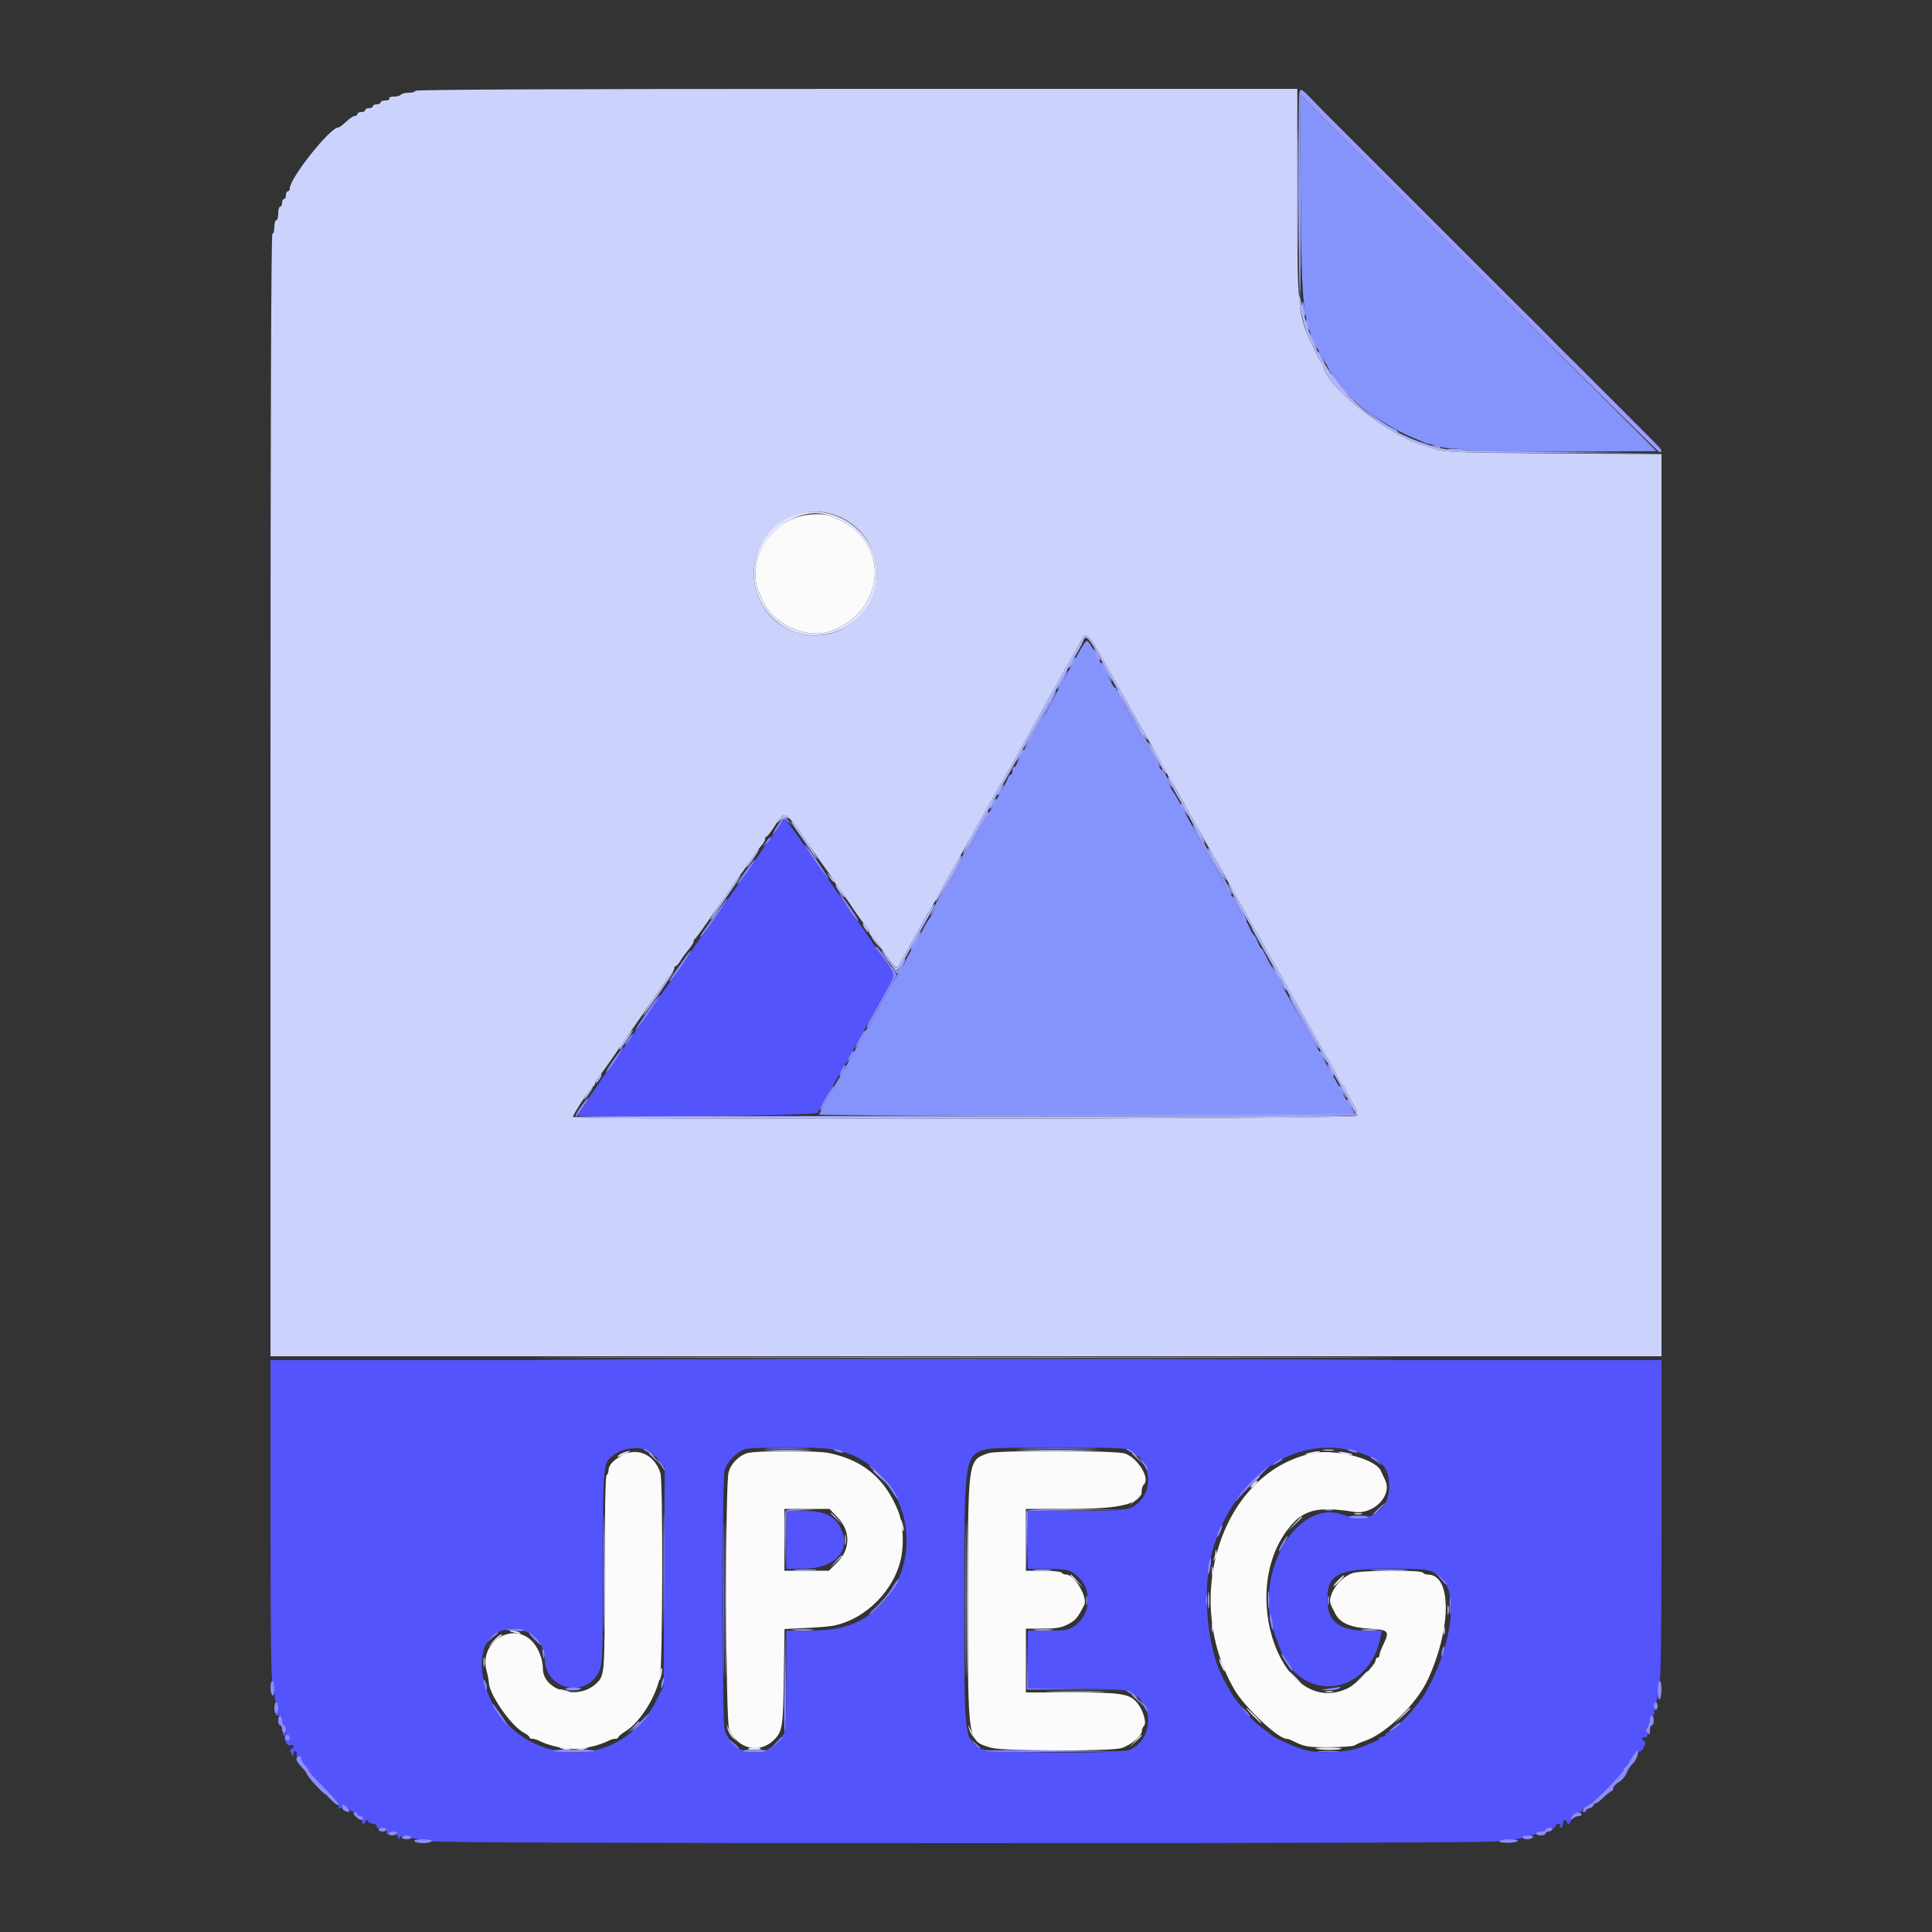 <svg id="svg" version="1.1" xmlns="http://www.w3.org/2000/svg" xmlns:xlink="http://www.w3.org/1999/xlink" width="400" height="400" viewBox="0, 0, 400,400"><rect x="0" y="0" width="400" height="400" fill="#333333" stroke="none"/><g id="svgg"><path id="path0" d="M86.000 18.800 C 86.000 19.020,85.381 19.200,84.624 19.200 C 83.867 19.200,83.136 19.380,83.000 19.600 C 82.864 19.820,82.213 20.000,81.553 20.000 C 80.855 20.000,80.456 20.167,80.600 20.400 C 80.740 20.627,80.404 20.800,79.824 20.800 C 79.261 20.800,78.800 20.980,78.800 21.200 C 78.800 21.420,78.440 21.600,78.000 21.600 C 77.560 21.600,77.200 21.780,77.200 22.000 C 77.200 22.220,76.840 22.400,76.400 22.400 C 75.960 22.400,75.600 22.580,75.600 22.800 C 75.600 23.020,75.240 23.200,74.800 23.200 C 74.360 23.200,74.000 23.380,74.000 23.600 C 74.000 23.820,73.757 24.000,73.459 24.000 C 73.162 24.000,72.354 24.540,71.663 25.200 C 70.972 25.860,70.232 26.400,70.018 26.400 C 68.328 26.400,60.000 36.885,60.000 39.012 C 60.000 39.335,59.820 39.600,59.600 39.600 C 59.380 39.600,59.200 39.960,59.200 40.400 C 59.200 40.840,59.020 41.200,58.800 41.200 C 58.580 41.200,58.400 41.560,58.400 42.000 C 58.400 42.440,58.220 42.800,58.000 42.800 C 57.780 42.800,57.600 43.430,57.600 44.200 C 57.600 44.970,57.420 45.600,57.200 45.600 C 56.980 45.600,56.800 46.230,56.800 47.000 C 56.800 47.770,56.620 48.400,56.400 48.400 C 56.134 48.400,56.000 87.400,56.000 164.600 L 56.000 280.800 200.000 280.800 L 344.000 280.800 344.000 187.410 L 344.000 94.020 322.100 93.874 C 301.504 93.736,298.588 93.617,296.600 92.828 C 296.160 92.654,295.080 92.290,294.200 92.020 C 286.705 89.721,274.000 79.432,274.000 75.661 C 274.000 75.444,273.858 75.207,273.685 75.133 C 273.512 75.060,272.897 74.010,272.319 72.800 C 268.605 65.030,268.600 64.986,268.600 39.900 L 268.600 18.400 177.300 18.400 C 116.700 18.400,86.000 18.535,86.000 18.800 M174.099 107.129 C 182.341 110.993,184.100 121.962,177.461 128.099 C 169.448 135.506,156.699 130.317,156.086 119.400 C 155.555 109.937,165.556 103.124,174.099 107.129 M226.697 133.600 C 227.256 134.590,228.073 136.030,228.513 136.800 C 228.953 137.570,229.763 139.010,230.314 140.000 C 230.864 140.990,232.341 143.600,233.596 145.800 C 234.851 148.000,236.419 150.790,237.080 152.000 C 237.741 153.210,238.696 154.920,239.203 155.800 C 239.709 156.680,240.500 158.120,240.962 159.000 C 241.423 159.880,241.890 160.690,242.000 160.800 C 242.110 160.910,242.587 161.720,243.060 162.600 C 244.015 164.376,245.161 166.433,246.459 168.700 C 246.931 169.525,247.854 171.190,248.509 172.400 C 249.164 173.610,250.195 175.410,250.799 176.400 C 251.403 177.390,252.522 179.370,253.287 180.800 C 254.051 182.230,255.064 184.075,255.538 184.900 C 256.012 185.725,256.788 187.075,257.262 187.900 C 257.735 188.725,258.500 190.120,258.962 191.000 C 259.423 191.880,259.890 192.690,260.000 192.800 C 260.110 192.910,260.587 193.720,261.060 194.600 C 262.335 196.972,263.342 198.753,264.744 201.118 C 265.435 202.282,266.000 203.294,266.000 203.366 C 266.000 203.439,267.373 205.906,269.051 208.849 C 270.729 211.792,272.591 215.100,273.189 216.200 C 273.787 217.300,274.756 219.010,275.343 220.000 C 275.929 220.990,276.720 222.475,277.099 223.300 C 277.478 224.125,277.926 224.800,278.094 224.800 C 278.262 224.800,278.400 224.970,278.400 225.179 C 278.400 225.387,279.045 226.658,279.833 228.003 C 280.622 229.348,281.167 230.708,281.046 231.024 C 280.798 231.669,119.047 231.923,118.649 231.279 C 118.448 230.954,122.307 225.111,122.885 224.867 C 123.058 224.793,123.200 224.512,123.200 224.242 C 123.200 223.972,123.525 223.402,123.923 222.975 C 124.320 222.549,125.747 220.580,127.094 218.600 C 128.442 216.620,130.309 213.920,131.244 212.600 C 132.179 211.280,134.109 208.490,135.533 206.400 C 136.958 204.310,138.455 202.228,138.861 201.774 C 139.268 201.320,139.600 200.735,139.600 200.474 C 139.600 200.213,139.741 200.000,139.914 200.000 C 140.086 200.000,140.521 199.505,140.879 198.900 C 141.237 198.295,141.996 197.260,142.565 196.600 C 143.134 195.940,143.599 195.190,143.600 194.933 C 143.600 194.677,143.746 194.407,143.924 194.333 C 144.102 194.260,146.207 191.320,148.602 187.800 C 150.996 184.280,153.069 181.310,153.208 181.200 C 153.346 181.090,154.248 179.830,155.211 178.400 C 156.173 176.970,157.285 175.451,157.681 175.025 C 158.076 174.598,158.400 174.013,158.400 173.725 C 158.400 173.436,158.535 173.199,158.700 173.198 C 158.865 173.197,159.630 172.208,160.400 171.000 C 162.505 167.698,162.534 167.712,167.153 174.452 C 168.717 176.734,170.534 179.320,171.191 180.200 C 171.848 181.080,172.511 182.070,172.664 182.400 C 172.817 182.730,173.060 183.090,173.205 183.200 C 173.349 183.310,174.612 185.110,176.011 187.200 C 177.410 189.290,178.880 191.349,179.277 191.775 C 179.675 192.202,180.000 192.772,180.000 193.042 C 180.000 193.312,180.136 193.593,180.303 193.667 C 180.470 193.740,181.669 195.285,182.967 197.100 C 185.562 200.726,185.671 200.804,186.320 199.500 C 186.566 199.005,187.380 197.520,188.127 196.200 C 188.875 194.880,190.078 192.720,190.801 191.400 C 191.524 190.080,192.257 188.816,192.431 188.591 C 192.605 188.366,193.271 187.196,193.912 185.991 C 194.552 184.786,195.464 183.125,195.938 182.300 C 198.067 178.595,198.591 177.667,199.717 175.600 C 200.377 174.390,201.586 172.230,202.404 170.800 C 203.221 169.370,204.339 167.390,204.889 166.400 C 205.438 165.410,206.272 163.925,206.743 163.100 C 208.563 159.914,209.230 158.748,210.062 157.300 C 210.536 156.475,211.410 154.900,212.005 153.800 C 212.600 152.700,214.703 148.920,216.679 145.400 C 218.654 141.880,220.724 138.190,221.279 137.200 C 222.960 134.198,224.077 132.217,224.281 131.878 C 224.709 131.165,225.736 131.897,226.697 133.600 M159.121 300.299 C 161.388 300.370,164.988 300.370,167.121 300.298 C 169.255 300.226,167.400 300.168,163.000 300.168 C 158.600 300.168,156.855 300.227,159.121 300.299 M211.900 300.299 C 215.695 300.365,221.905 300.365,225.700 300.299 C 229.495 300.234,226.390 300.180,218.800 300.180 C 211.210 300.180,208.105 300.234,211.900 300.299 M274.105 300.287 C 274.714 300.379,275.614 300.377,276.105 300.282 C 276.597 300.187,276.100 300.111,275.000 300.114 C 273.900 300.117,273.497 300.195,274.105 300.287 M150.189 331.200 C 150.189 345.610,150.239 351.505,150.300 344.300 C 150.361 337.095,150.361 325.305,150.300 318.100 C 150.239 310.895,150.189 316.790,150.189 331.200 M200.189 331.200 C 200.189 345.610,200.239 351.505,200.300 344.300 C 200.361 337.095,200.361 325.305,200.300 318.100 C 200.239 310.895,200.189 316.790,200.189 331.200 M137.385 325.200 C 137.385 335.870,137.437 340.235,137.500 334.900 C 137.563 329.565,137.563 320.835,137.500 315.500 C 137.437 310.165,137.385 314.530,137.385 325.200 M267.978 315.500 L 266.600 317.000 268.100 315.622 C 268.925 314.863,269.600 314.188,269.600 314.122 C 269.600 313.816,269.262 314.104,267.978 315.500 M250.131 331.400 C 250.133 332.940,250.205 333.521,250.292 332.691 C 250.379 331.861,250.377 330.601,250.289 329.891 C 250.200 329.181,250.129 329.860,250.131 331.400 M299.701 333.400 C 299.705 334.280,299.787 334.593,299.883 334.095 C 299.979 333.598,299.975 332.878,299.875 332.495 C 299.775 332.113,299.696 332.520,299.701 333.400 M164.512 337.495 C 165.564 337.577,167.184 337.576,168.112 337.492 C 169.040 337.408,168.180 337.341,166.200 337.342 C 164.220 337.343,163.460 337.412,164.512 337.495 M214.300 337.493 C 215.235 337.577,216.765 337.577,217.700 337.493 C 218.635 337.409,217.870 337.340,216.000 337.340 C 214.130 337.340,213.365 337.409,214.300 337.493 M282.100 337.491 C 282.925 337.578,284.275 337.578,285.100 337.491 C 285.925 337.405,285.250 337.334,283.600 337.334 C 281.950 337.334,281.275 337.405,282.100 337.491 M100.101 344.200 C 100.105 345.080,100.187 345.393,100.283 344.895 C 100.379 344.398,100.375 343.678,100.275 343.295 C 100.175 342.913,100.096 343.320,100.101 344.200 M217.723 350.299 C 220.541 350.368,225.041 350.368,227.723 350.299 C 230.405 350.230,228.100 350.173,222.600 350.173 C 217.100 350.174,214.905 350.230,217.723 350.299 M274.500 350.276 C 274.885 350.376,275.515 350.376,275.900 350.276 C 276.285 350.175,275.970 350.093,275.200 350.093 C 274.430 350.093,274.115 350.175,274.500 350.276 " stroke="none" fill="#cbd3fc" fill-rule="evenodd"></path><path id="path1" d="M161.474 170.782 C 161.088 171.436,160.553 172.210,160.286 172.502 C 160.019 172.795,159.620 173.316,159.400 173.661 C 158.888 174.463,153.787 181.809,151.386 185.200 C 150.374 186.630,148.628 189.150,147.505 190.800 C 146.383 192.450,145.344 193.890,145.197 194.000 C 145.051 194.110,143.629 196.147,142.038 198.527 C 140.447 200.907,138.896 203.157,138.590 203.527 C 138.285 203.897,135.411 207.980,132.203 212.600 C 128.995 217.220,126.119 221.303,125.812 221.673 C 124.968 222.691,119.600 230.742,119.600 230.990 C 119.600 231.582,168.915 230.997,169.249 230.400 C 169.434 230.070,170.153 228.810,170.848 227.600 C 171.543 226.390,172.465 224.770,172.898 224.000 C 173.330 223.230,175.359 219.630,177.406 216.000 C 182.531 206.915,183.928 204.403,184.666 202.951 C 185.291 201.718,185.278 201.671,183.721 199.551 C 182.852 198.368,181.179 195.960,180.003 194.200 C 178.827 192.440,177.745 190.910,177.599 190.800 C 177.452 190.690,176.232 188.980,174.886 187.000 C 168.796 178.038,162.965 169.847,162.589 169.725 C 162.362 169.652,161.861 170.128,161.474 170.782 M56.000 314.800 C 56.000 336.667,56.137 348.000,56.400 348.000 C 56.620 348.000,56.800 348.990,56.800 350.200 C 56.800 351.410,56.980 352.400,57.200 352.400 C 57.782 352.400,57.691 354.697,57.100 354.935 C 56.825 355.046,57.025 355.151,57.545 355.168 C 58.356 355.195,58.467 355.366,58.321 356.359 C 58.198 357.197,58.296 357.461,58.675 357.316 C 59.006 357.189,59.200 357.426,59.200 357.957 C 59.200 358.421,59.009 358.800,58.776 358.800 C 58.543 358.800,58.459 358.972,58.589 359.183 C 58.719 359.393,59.090 359.464,59.413 359.340 C 59.788 359.196,60.000 359.362,60.000 359.800 C 60.000 360.250,59.790 360.405,59.391 360.252 C 58.897 360.062,58.860 360.165,59.197 360.794 C 59.440 361.249,59.858 361.476,60.206 361.342 C 60.533 361.217,60.800 361.299,60.800 361.524 C 60.800 361.749,60.591 362.003,60.336 362.088 C 59.989 362.204,59.986 362.438,60.324 363.021 C 60.740 363.739,60.777 363.743,60.788 363.076 C 60.795 362.667,60.985 362.467,61.227 362.617 C 61.462 362.762,61.561 363.124,61.448 363.420 C 61.315 363.767,61.447 363.880,61.820 363.737 C 62.159 363.607,62.400 363.751,62.400 364.082 C 62.400 364.394,62.760 365.036,63.200 365.508 C 63.640 365.980,64.000 366.513,64.000 366.693 C 64.000 366.872,65.425 368.435,67.166 370.166 C 69.025 372.015,70.245 373.537,70.123 373.857 C 70.008 374.155,70.099 374.400,70.324 374.400 C 70.549 374.400,70.814 374.175,70.913 373.900 C 71.035 373.561,71.350 373.690,71.893 374.300 C 72.333 374.795,72.988 375.200,73.347 375.200 C 73.706 375.200,74.000 375.380,74.000 375.600 C 74.000 375.820,74.282 376.000,74.627 376.000 C 75.072 376.000,75.180 376.232,75.000 376.800 C 74.725 377.665,75.383 377.922,75.767 377.100 C 75.953 376.700,76.047 376.700,76.233 377.100 C 76.362 377.375,76.812 377.600,77.233 377.600 C 77.655 377.600,78.000 377.845,78.000 378.145 C 78.000 378.510,78.329 378.626,79.000 378.498 C 79.833 378.339,80.005 378.465,80.032 379.253 C 80.049 379.774,80.154 379.975,80.265 379.700 C 80.376 379.425,80.912 379.200,81.457 379.200 C 82.002 379.200,82.358 379.344,82.250 379.519 C 82.142 379.695,82.218 380.100,82.420 380.419 C 82.672 380.818,82.790 380.843,82.794 380.500 C 82.797 380.212,83.310 380.000,84.000 380.000 C 84.660 380.000,85.200 380.180,85.200 380.400 C 85.200 380.620,86.201 380.800,87.424 380.800 C 88.804 380.800,89.553 380.952,89.400 381.200 C 89.235 381.466,126.129 381.600,199.776 381.600 C 273.259 381.600,310.400 381.466,310.400 381.200 C 310.400 380.978,311.467 380.800,312.800 380.800 C 314.133 380.800,315.200 380.622,315.200 380.400 C 315.200 380.180,315.830 380.000,316.600 380.000 C 317.370 380.000,318.000 379.820,318.000 379.600 C 318.000 379.380,318.450 379.200,319.000 379.200 C 319.550 379.200,320.000 378.999,320.000 378.753 C 320.000 378.493,320.416 378.386,321.000 378.498 C 321.671 378.626,322.000 378.510,322.000 378.145 C 322.000 377.845,322.281 377.600,322.624 377.600 C 322.967 377.600,323.136 377.780,323.000 378.000 C 322.864 378.220,322.943 378.400,323.176 378.400 C 323.409 378.400,323.600 378.040,323.600 377.600 C 323.600 377.160,323.780 376.800,324.000 376.800 C 324.220 376.800,324.400 376.980,324.400 377.200 C 324.400 377.420,324.580 377.600,324.800 377.600 C 325.020 377.600,325.200 377.317,325.200 376.971 C 325.200 376.163,326.163 375.200,326.971 375.200 C 327.317 375.200,327.600 375.008,327.600 374.773 C 327.600 374.531,327.989 374.443,328.500 374.569 C 328.995 374.692,329.175 374.689,328.900 374.563 C 328.253 374.266,328.253 373.601,328.900 373.598 C 329.608 373.595,336.443 366.793,336.174 366.359 C 336.053 366.161,336.113 366.000,336.309 366.000 C 336.505 366.000,336.920 365.508,337.232 364.906 C 338.084 363.264,338.863 362.449,339.388 362.651 C 339.646 362.750,340.084 362.334,340.361 361.726 C 340.710 360.960,340.732 360.577,340.432 360.477 C 339.827 360.276,339.889 359.540,340.500 359.680 C 341.105 359.819,341.261 359.425,340.936 358.577 C 340.803 358.230,340.898 357.742,341.147 357.493 C 341.396 357.244,341.600 356.626,341.600 356.120 C 341.600 355.614,341.834 355.200,342.120 355.200 C 342.478 355.200,342.589 354.765,342.476 353.800 C 342.376 352.943,342.485 352.400,342.756 352.400 C 343.027 352.400,343.200 351.545,343.200 350.200 C 343.200 348.990,343.380 348.000,343.600 348.000 C 343.863 348.000,344.000 336.667,344.000 314.800 L 344.000 281.600 200.000 281.600 L 56.000 281.600 56.000 314.800 M134.445 300.437 C 134.800 300.620,135.659 301.417,136.355 302.210 L 137.619 303.650 137.510 326.346 L 137.400 349.043 135.917 352.021 C 131.092 361.716,120.418 365.482,110.600 360.954 C 98.833 355.527,95.492 337.345,106.239 337.219 C 109.723 337.178,112.800 340.095,112.800 343.440 C 112.800 349.782,121.260 351.797,123.988 346.104 C 124.770 344.472,124.801 343.656,124.829 324.304 C 124.861 302.271,124.791 302.938,127.264 301.092 C 129.099 299.722,132.459 299.415,134.445 300.437 M171.744 299.980 C 186.562 301.889,192.986 320.738,182.637 331.938 C 178.913 335.968,174.634 337.600,167.791 337.600 L 162.800 337.600 162.800 347.805 C 162.800 355.226,162.664 358.255,162.300 358.905 C 159.085 364.657,151.416 363.950,149.983 357.769 C 149.509 355.723,149.508 306.679,149.982 304.634 C 150.431 302.698,152.613 300.434,154.446 300.001 C 156.308 299.562,168.385 299.547,171.744 299.980 M233.000 299.989 C 237.653 301.063,239.337 307.554,235.849 310.970 C 234.108 312.675,233.218 312.800,222.781 312.800 L 212.800 312.800 212.800 318.800 L 212.800 324.800 216.805 324.800 C 220.906 324.800,221.805 325.049,223.378 326.622 C 226.240 329.484,225.766 334.428,222.411 336.700 C 221.244 337.490,220.575 337.600,216.941 337.600 L 212.800 337.600 212.800 343.600 L 212.800 349.600 222.100 349.610 C 227.215 349.615,232.120 349.785,233.000 349.989 C 238.773 351.322,239.383 359.846,233.881 362.301 C 231.949 363.163,204.548 362.946,203.032 362.056 C 199.624 360.055,199.619 360.014,199.619 331.200 C 199.619 301.705,199.710 301.119,204.446 300.001 C 206.352 299.552,231.060 299.541,233.000 299.989 M282.383 301.068 C 286.479 302.588,287.600 304.054,287.600 307.889 C 287.600 312.963,283.283 315.531,278.000 313.600 C 268.329 310.065,259.128 326.522,264.023 338.600 C 264.201 339.040,264.564 340.043,264.828 340.829 C 268.873 352.844,283.352 351.514,285.843 338.900 L 286.100 337.600 282.624 337.600 C 277.239 337.600,274.800 335.604,274.800 331.200 C 274.800 325.911,276.987 324.800,287.400 324.800 C 295.897 324.800,296.311 324.868,298.335 326.600 C 302.069 329.795,300.594 340.886,295.170 350.400 C 293.603 353.150,288.918 358.177,287.500 358.630 C 287.115 358.753,286.800 359.022,286.800 359.227 C 286.800 359.432,286.530 359.600,286.200 359.600 C 285.870 359.600,285.600 359.736,285.600 359.902 C 285.600 360.173,285.101 360.420,282.200 361.589 C 279.018 362.872,273.366 363.190,270.000 362.276 C 268.329 361.822,263.654 359.719,263.200 359.217 C 263.090 359.095,262.321 358.489,261.491 357.870 C 259.582 356.448,258.352 355.218,256.930 353.309 C 256.311 352.479,255.714 351.710,255.602 351.600 C 255.491 351.490,255.158 350.970,254.862 350.445 C 254.567 349.920,253.969 348.856,253.533 348.081 C 249.694 341.245,248.682 328.232,251.348 319.958 C 256.352 304.425,269.638 296.338,282.383 301.068 M162.800 318.800 L 162.800 324.800 166.151 324.800 C 172.352 324.800,175.932 321.558,174.433 317.300 C 173.261 313.973,171.103 312.800,166.151 312.800 L 162.800 312.800 162.800 318.800 " stroke="none" fill="#5454fc" fill-rule="evenodd"></path><path id="path2" d="M269.302 40.679 C 269.481 65.295,269.728 67.040,274.083 74.518 C 274.697 75.572,275.200 76.541,275.200 76.671 C 275.200 76.800,275.517 77.197,275.904 77.553 C 276.292 77.909,277.078 78.830,277.651 79.600 C 280.886 83.948,287.123 88.479,293.200 90.896 C 293.750 91.114,294.513 91.452,294.895 91.647 C 295.277 91.841,296.121 92.000,296.771 92.000 C 297.421 92.000,298.064 92.180,298.200 92.400 C 298.336 92.620,299.257 92.800,300.246 92.800 C 301.236 92.800,302.800 92.986,303.723 93.213 C 304.790 93.476,312.225 93.585,324.174 93.513 L 342.948 93.400 306.048 56.479 L 269.149 19.558 269.302 40.679 M224.904 132.736 C 224.657 132.888,223.926 134.000,223.279 135.206 C 222.632 136.413,220.909 139.544,219.451 142.165 C 217.993 144.785,216.800 147.008,216.800 147.103 C 216.800 147.198,216.467 147.754,216.061 148.338 C 215.655 148.922,214.781 150.390,214.120 151.600 C 213.459 152.810,212.434 154.610,211.842 155.600 C 211.249 156.590,210.662 157.715,210.536 158.100 C 210.410 158.485,210.148 158.800,209.953 158.800 C 209.759 158.800,209.600 159.160,209.600 159.600 C 209.600 160.040,209.441 160.400,209.247 160.400 C 209.052 160.400,208.793 160.715,208.670 161.100 C 208.470 161.730,207.770 163.016,204.807 168.200 C 204.304 169.080,203.136 171.150,202.211 172.800 C 201.287 174.450,200.026 176.700,199.409 177.800 C 198.793 178.900,197.889 180.520,197.401 181.400 C 196.913 182.280,196.128 183.675,195.657 184.500 C 194.707 186.163,193.558 188.189,192.738 189.645 C 192.442 190.170,192.110 190.690,191.999 190.800 C 191.889 190.910,191.534 191.540,191.210 192.200 C 190.886 192.860,189.941 194.543,189.110 195.941 C 188.280 197.338,187.600 198.602,187.600 198.748 C 187.600 198.894,187.176 199.641,186.657 200.407 C 186.139 201.173,184.996 203.150,184.117 204.800 C 183.239 206.450,181.953 208.753,181.260 209.918 C 180.567 211.082,180.000 212.207,180.000 212.418 C 180.000 212.628,179.862 212.800,179.694 212.800 C 179.526 212.800,179.078 213.475,178.699 214.300 C 178.320 215.125,177.469 216.700,176.809 217.800 C 176.148 218.900,175.300 220.430,174.925 221.200 C 174.549 221.970,174.136 222.690,174.006 222.800 C 173.696 223.063,169.600 230.473,169.600 230.770 C 169.600 230.897,194.530 230.954,225.000 230.897 C 255.470 230.841,280.400 230.652,280.400 230.477 C 280.400 230.303,280.237 229.989,280.038 229.780 C 279.658 229.382,278.458 227.309,277.038 224.600 C 276.577 223.720,276.110 222.910,276.000 222.800 C 275.890 222.690,275.423 221.880,274.962 221.000 C 274.500 220.120,273.735 218.725,273.262 217.900 C 271.556 214.931,270.670 213.370,269.686 211.600 C 269.135 210.610,267.305 207.370,265.619 204.400 C 263.932 201.430,262.294 198.415,261.979 197.700 C 261.663 196.985,261.302 196.400,261.177 196.400 C 261.052 196.400,260.702 195.770,260.400 195.000 C 260.098 194.230,259.748 193.600,259.623 193.600 C 259.498 193.600,259.141 193.015,258.830 192.300 C 258.519 191.585,258.160 190.910,258.032 190.800 C 257.830 190.626,257.332 189.746,255.429 186.200 C 255.193 185.760,254.910 185.310,254.800 185.200 C 254.690 185.090,254.223 184.280,253.762 183.400 C 253.300 182.520,252.535 181.125,252.062 180.300 C 251.588 179.475,250.819 178.125,250.354 177.300 C 249.889 176.475,249.101 175.080,248.603 174.200 C 247.510 172.268,245.396 168.391,244.242 166.200 C 243.779 165.320,243.310 164.510,243.200 164.400 C 242.948 164.148,242.104 162.669,241.030 160.600 C 240.574 159.720,240.110 158.910,240.000 158.800 C 239.767 158.567,239.089 157.392,237.576 154.600 C 236.980 153.500,235.302 150.488,233.846 147.907 C 232.391 145.326,231.200 143.031,231.200 142.807 C 231.200 142.583,231.065 142.399,230.900 142.397 C 230.735 142.395,230.413 141.990,230.183 141.497 C 229.558 140.151,227.830 137.028,227.585 136.800 C 227.466 136.690,226.915 135.668,226.360 134.530 C 225.740 133.256,225.179 132.566,224.904 132.736 " stroke="none" fill="#8494fc" fill-rule="evenodd"></path><path id="path3" d="M164.680 107.206 C 159.800 109.061,156.400 113.853,156.400 118.876 C 156.400 120.677,156.563 121.274,157.895 124.341 C 159.970 129.122,166.787 132.310,171.640 130.768 C 181.324 127.692,184.332 116.291,177.169 109.819 C 175.799 108.582,174.960 108.111,171.881 106.856 C 170.267 106.198,166.902 106.361,164.680 107.206 M129.031 301.215 C 127.094 302.181,126.000 303.317,126.000 304.360 C 126.000 304.796,125.820 305.264,125.600 305.400 C 125.342 305.560,125.200 312.813,125.200 325.850 C 125.200 346.937,125.205 346.873,123.427 348.569 C 119.730 352.095,112.400 350.025,112.400 345.456 C 112.400 343.522,111.421 341.072,110.126 339.765 C 106.038 335.638,99.177 340.047,100.718 345.810 C 100.983 346.801,101.200 347.905,101.200 348.264 C 101.200 350.705,105.856 357.405,108.500 358.768 C 109.105 359.080,109.600 359.485,109.600 359.668 C 109.600 359.850,109.872 360.000,110.205 360.000 C 110.538 360.000,111.123 360.159,111.505 360.353 C 113.524 361.380,116.512 362.093,118.800 362.093 C 121.088 362.093,124.076 361.380,126.095 360.353 C 126.477 360.159,127.062 360.000,127.395 360.000 C 127.728 360.000,128.000 359.862,128.000 359.694 C 128.000 359.526,128.675 358.966,129.500 358.450 C 132.499 356.572,135.759 351.432,136.635 347.200 C 137.203 344.460,137.288 306.748,136.731 305.000 C 135.545 301.279,132.199 299.634,129.031 301.215 M154.600 300.881 C 152.855 301.490,151.380 303.020,150.857 304.766 C 150.117 307.239,150.220 356.272,150.970 358.067 C 152.660 362.112,157.272 363.191,160.236 360.233 C 162.002 358.472,162.123 357.683,162.283 346.935 L 162.427 337.270 166.713 337.069 C 169.071 336.959,171.630 336.751,172.400 336.607 C 179.224 335.332,185.343 329.139,186.634 322.200 C 187.173 319.300,186.901 315.223,186.019 313.000 C 183.306 306.163,178.776 302.326,171.669 300.844 C 169.007 300.289,156.219 300.317,154.600 300.881 M204.600 300.881 C 200.361 302.359,200.400 302.072,200.400 331.498 C 200.400 361.078,200.289 360.381,205.247 361.864 C 207.579 362.561,229.736 362.619,232.154 361.934 C 233.975 361.418,236.400 359.401,236.400 358.402 C 236.400 358.049,236.611 357.549,236.868 357.292 C 237.483 356.677,236.574 353.786,235.344 352.440 C 233.712 350.654,232.113 350.412,221.900 350.406 L 212.400 350.400 212.400 343.800 L 212.400 337.200 215.900 337.189 C 218.716 337.180,219.737 337.004,221.128 336.289 C 222.672 335.494,223.202 334.859,224.478 332.277 C 225.256 330.702,222.460 326.000,220.745 326.000 C 220.361 326.000,219.936 325.820,219.800 325.600 C 219.664 325.380,217.943 325.200,215.976 325.200 L 212.400 325.200 212.400 318.800 L 212.400 312.400 221.454 312.400 C 232.444 312.400,236.400 311.342,236.400 308.402 C 236.400 308.049,236.611 307.549,236.868 307.292 C 238.128 306.032,235.536 301.852,232.933 300.946 C 231.011 300.277,206.495 300.221,204.600 300.881 M271.800 300.876 C 253.102 304.679,244.485 330.644,255.564 349.800 C 257.685 353.467,264.611 360.000,266.377 360.000 C 266.616 360.000,267.123 360.159,267.505 360.353 C 270.055 361.650,270.682 361.764,275.207 361.748 C 277.821 361.739,280.194 361.560,280.480 361.349 C 280.766 361.139,281.720 360.724,282.600 360.427 C 287.003 358.941,293.378 352.693,295.689 347.600 C 300.578 336.824,300.544 326.000,295.621 326.000 C 295.195 326.000,294.736 325.820,294.600 325.600 C 294.231 325.003,281.788 325.085,280.028 325.696 C 278.186 326.336,276.329 328.206,275.678 330.077 C 275.159 331.570,275.183 331.684,276.514 334.199 C 277.492 336.046,279.669 336.969,283.596 337.200 C 287.516 337.431,287.750 337.700,286.424 340.446 C 285.971 341.383,285.600 342.386,285.600 342.675 C 285.600 342.964,285.420 343.200,285.200 343.200 C 284.980 343.200,284.800 343.439,284.800 343.731 C 284.800 344.703,280.820 348.703,279.002 349.557 C 265.612 355.851,256.093 329.918,266.821 316.373 C 269.852 312.546,272.792 311.813,280.304 313.013 C 284.364 313.661,288.306 309.674,286.789 306.453 C 286.516 305.874,286.105 304.993,285.876 304.495 C 284.737 302.022,276.535 299.913,271.800 300.876 M173.469 314.207 C 176.109 316.963,176.085 320.736,173.411 323.411 L 171.621 325.200 167.011 325.200 L 162.400 325.200 162.400 318.800 L 162.400 312.400 167.069 312.400 L 171.737 312.400 173.469 314.207 " stroke="none" fill="#fbfbfc" fill-rule="evenodd"></path><path id="path4" d="M269.047 19.023 C 268.718 19.879,268.807 59.940,269.140 61.127 C 269.283 61.637,269.344 52.492,269.274 40.805 L 269.149 19.556 306.147 56.578 C 326.496 76.940,343.337 93.600,343.572 93.600 C 344.281 93.600,344.064 93.107,342.789 91.821 C 339.908 88.914,327.483 76.476,326.186 75.200 C 323.028 72.092,321.781 70.846,321.400 70.416 C 321.180 70.168,318.570 67.551,315.600 64.602 C 312.630 61.652,309.840 58.873,309.400 58.426 C 308.960 57.979,305.090 54.109,300.800 49.826 C 296.510 45.543,292.679 41.715,292.286 41.319 C 288.931 37.940,277.322 26.335,276.297 25.336 C 275.584 24.641,273.960 22.994,272.690 21.677 C 269.481 18.349,269.344 18.249,269.047 19.023 M269.606 63.433 C 269.609 64.075,269.796 64.870,270.021 65.200 C 270.314 65.630,270.354 65.346,270.162 64.200 C 269.830 62.216,269.598 61.896,269.606 63.433 M270.406 66.633 C 270.409 67.055,270.595 67.670,270.818 68.000 C 271.115 68.438,271.152 68.276,270.956 67.400 C 270.627 65.929,270.398 65.610,270.406 66.633 M271.246 69.200 C 271.239 69.530,271.578 70.430,272.000 71.200 C 272.975 72.981,272.975 72.306,272.000 70.200 C 271.593 69.320,271.254 68.870,271.246 69.200 M272.809 73.100 C 272.814 73.265,273.185 73.850,273.633 74.400 L 274.448 75.400 273.814 74.100 C 273.211 72.865,272.789 72.445,272.809 73.100 M275.606 77.471 C 275.637 79.328,288.465 90.468,289.444 89.489 C 289.566 89.368,289.065 88.981,288.332 88.630 C 285.404 87.229,279.821 82.511,277.646 79.600 C 276.286 77.780,275.599 77.063,275.606 77.471 M297.000 92.400 C 298.101 92.873,298.492 92.873,298.200 92.400 C 298.064 92.180,297.558 92.013,297.076 92.028 C 296.231 92.055,296.229 92.069,297.000 92.400 M300.600 93.200 C 302.340 93.643,304.982 93.643,303.600 93.200 C 303.050 93.024,301.880 92.883,301.000 92.887 C 299.478 92.894,299.458 92.910,300.600 93.200 M226.566 134.900 C 226.695 135.175,226.911 135.715,227.046 136.100 C 227.182 136.485,227.457 136.800,227.657 136.800 C 227.857 136.800,227.741 136.260,227.400 135.600 C 226.811 134.462,226.073 133.842,226.566 134.900 M221.822 137.022 C 221.445 137.598,221.216 138.149,221.314 138.247 C 221.412 138.345,221.800 137.954,222.178 137.378 C 222.555 136.802,222.784 136.251,222.686 136.153 C 222.588 136.055,222.200 136.446,221.822 137.022 M228.000 137.350 C 228.000 137.726,230.110 141.223,230.252 141.082 C 230.427 140.907,228.435 137.200,228.166 137.200 C 228.075 137.200,228.000 137.267,228.000 137.350 M219.828 140.661 C 219.256 141.684,218.869 142.602,218.967 142.701 C 219.066 142.799,219.611 141.962,220.180 140.840 C 221.473 138.288,221.225 138.162,219.828 140.661 M231.200 142.984 C 231.200 143.111,232.391 145.326,233.846 147.907 C 237.108 153.691,238.782 156.725,239.359 157.897 C 239.601 158.390,239.932 158.795,240.092 158.797 C 240.399 158.800,237.985 154.161,236.730 152.338 C 236.329 151.754,236.000 151.183,236.000 151.070 C 236.000 150.956,235.100 149.305,234.000 147.400 C 232.900 145.495,232.000 143.782,232.000 143.592 C 232.000 143.402,231.820 143.136,231.600 143.000 C 231.380 142.864,231.200 142.857,231.200 142.984 M217.846 144.186 C 217.491 144.728,217.200 145.254,217.200 145.354 C 217.200 145.455,216.282 147.126,215.159 149.068 C 214.037 151.011,212.856 153.140,212.535 153.800 L 211.952 155.000 212.767 154.000 C 213.215 153.450,213.586 152.873,213.591 152.718 C 213.596 152.562,214.168 151.482,214.862 150.318 C 217.829 145.337,219.957 140.964,217.846 144.186 M210.986 156.500 L 210.352 157.800 211.167 156.800 C 211.952 155.837,212.208 155.200,211.810 155.200 C 211.706 155.200,211.335 155.785,210.986 156.500 M240.406 159.288 C 240.398 159.679,241.977 162.503,242.482 163.000 C 242.705 163.220,242.515 162.680,242.059 161.800 C 241.069 159.888,240.415 158.893,240.406 159.288 M207.014 163.435 C 206.641 164.004,206.427 164.561,206.539 164.672 C 206.650 164.783,207.029 164.318,207.381 163.637 C 208.159 162.133,207.944 162.015,207.014 163.435 M205.422 166.222 C 205.045 166.798,204.816 167.349,204.914 167.447 C 205.012 167.545,205.400 167.154,205.778 166.578 C 206.155 166.002,206.384 165.451,206.286 165.353 C 206.188 165.255,205.800 165.646,205.422 166.222 M244.409 166.700 C 244.414 166.865,244.785 167.450,245.233 168.000 L 246.048 169.000 245.414 167.700 C 244.811 166.465,244.389 166.045,244.409 166.700 M204.283 168.273 C 204.175 168.453,203.588 169.500,202.978 170.600 C 202.368 171.700,200.306 175.390,198.396 178.800 C 192.856 188.686,192.245 189.823,192.697 189.400 C 192.932 189.180,193.502 188.325,193.962 187.500 C 194.423 186.675,195.185 185.325,195.657 184.500 C 196.128 183.675,196.938 182.235,197.457 181.300 C 197.975 180.365,198.879 178.745,199.465 177.700 C 200.051 176.655,201.331 174.360,202.309 172.600 C 203.288 170.840,204.274 169.171,204.501 168.890 C 204.728 168.610,204.816 168.283,204.697 168.164 C 204.578 168.044,204.392 168.094,204.283 168.273 M248.107 173.300 C 249.745 176.265,250.713 177.966,252.148 180.400 C 252.732 181.390,253.520 182.875,253.899 183.700 C 254.278 184.525,254.733 185.200,254.908 185.200 C 255.265 185.200,254.967 184.578,252.800 180.800 C 251.981 179.370,250.856 177.390,250.301 176.400 C 247.748 171.847,247.118 170.800,246.929 170.800 C 246.818 170.800,247.348 171.925,248.107 173.300 M255.200 185.702 C 255.200 185.847,255.740 186.881,256.400 188.000 C 257.060 189.119,257.600 190.207,257.600 190.418 C 257.600 190.628,257.782 190.800,258.003 190.800 C 258.225 190.800,257.836 189.765,257.138 188.500 C 255.852 186.168,255.200 185.226,255.200 185.702 M189.440 194.640 C 188.862 195.675,188.460 196.594,188.548 196.682 C 188.636 196.770,189.182 195.995,189.760 194.960 C 190.338 193.925,190.740 193.006,190.652 192.918 C 190.564 192.830,190.018 193.605,189.440 194.640 M186.582 199.782 C 185.908 201.202,185.879 201.216,185.048 200.515 L 184.200 199.800 184.962 200.700 C 185.381 201.195,185.771 201.600,185.829 201.600 C 186.112 201.600,187.663 198.730,187.480 198.546 C 187.364 198.430,186.959 198.986,186.582 199.782 M263.628 200.800 C 264.632 202.885,266.105 205.229,266.292 205.041 C 266.400 204.934,266.108 204.313,265.644 203.661 C 265.180 203.010,264.796 202.324,264.791 202.138 C 264.786 201.952,264.414 201.350,263.964 200.800 L 263.146 199.800 263.628 200.800 M267.830 208.200 C 268.660 209.740,269.667 211.585,270.069 212.300 C 270.471 213.015,271.177 214.275,271.638 215.100 C 272.098 215.925,272.659 216.780,272.883 217.000 C 273.432 217.537,272.502 215.728,270.041 211.468 C 268.918 209.526,267.996 207.816,267.991 207.668 C 267.986 207.521,267.609 206.950,267.152 206.400 C 266.696 205.850,267.001 206.660,267.830 208.200 M273.209 217.900 C 273.214 218.065,273.585 218.650,274.033 219.200 L 274.848 220.200 274.214 218.900 C 273.611 217.665,273.189 217.245,273.209 217.900 M274.966 220.900 C 275.095 221.175,275.311 221.715,275.446 222.100 C 275.582 222.485,275.857 222.800,276.057 222.800 C 276.257 222.800,276.141 222.260,275.800 221.600 C 275.211 220.462,274.473 219.842,274.966 220.900 M277.209 225.100 C 277.214 225.265,277.585 225.850,278.033 226.400 L 278.848 227.400 278.214 226.100 C 277.611 224.865,277.189 224.445,277.209 225.100 M278.809 227.900 C 278.814 228.065,279.185 228.650,279.633 229.200 L 280.448 230.200 279.814 228.900 C 279.211 227.665,278.789 227.245,278.809 227.900 M225.200 230.800 L 169.800 231.004 225.300 231.102 C 262.099 231.167,280.800 231.065,280.800 230.800 C 280.800 230.580,280.755 230.444,280.700 230.498 C 280.645 230.552,255.670 230.688,225.200 230.800 M274.305 312.683 C 274.802 312.779,275.522 312.775,275.905 312.675 C 276.287 312.575,275.880 312.496,275.000 312.501 C 274.120 312.505,273.807 312.587,274.305 312.683 M262.534 331.200 C 262.534 332.850,262.605 333.525,262.691 332.700 C 262.778 331.875,262.778 330.525,262.691 329.700 C 262.605 328.875,262.534 329.550,262.534 331.200 M224.901 331.400 C 224.905 332.280,224.987 332.593,225.083 332.095 C 225.179 331.598,225.175 330.878,225.075 330.495 C 224.975 330.113,224.896 330.520,224.901 331.400 M274.901 331.400 C 274.905 332.280,274.987 332.593,275.083 332.095 C 275.179 331.598,275.175 330.878,275.075 330.495 C 274.975 330.113,274.896 330.520,274.901 331.400 " stroke="none" fill="#979efc" fill-rule="evenodd"></path><path id="path5" d="M164.069 106.840 C 155.600 110.174,153.335 121.314,159.811 127.789 C 168.202 136.181,182.570 129.476,181.500 117.667 C 180.739 109.281,171.867 103.771,164.069 106.840 M171.881 106.856 C 174.960 108.111,175.799 108.582,177.169 109.819 C 184.332 116.291,181.324 127.692,171.640 130.768 C 166.787 132.310,159.970 129.122,157.895 124.341 C 156.563 121.274,156.400 120.677,156.400 118.876 C 156.400 111.095,165.310 104.177,171.881 106.856 M128.941 300.797 C 128.468 300.988,127.970 301.324,127.834 301.545 C 127.631 301.873,129.795 301.014,130.367 300.538 C 130.667 300.289,129.819 300.443,128.941 300.797 M271.000 300.800 C 269.922 301.074,269.902 301.106,270.800 301.113 C 271.350 301.117,272.250 300.976,272.800 300.800 C 274.144 300.369,272.692 300.369,271.000 300.800 M277.400 300.781 C 278.168 301.129,280.310 301.356,279.967 301.053 C 279.875 300.972,279.080 300.796,278.200 300.662 C 277.085 300.493,276.842 300.529,277.400 300.781 M259.402 307.198 C 259.003 307.639,258.807 308.000,258.967 308.000 C 259.388 308.000,260.528 306.795,260.312 306.579 C 260.211 306.478,259.802 306.756,259.402 307.198 M234.975 310.500 L 233.800 311.800 235.100 310.625 C 235.815 309.979,236.400 309.394,236.400 309.325 C 236.400 309.016,236.070 309.288,234.975 310.500 M280.500 313.476 C 280.885 313.576,281.515 313.576,281.900 313.476 C 282.285 313.375,281.970 313.293,281.200 313.293 C 280.430 313.293,280.115 313.375,280.500 313.476 M186.468 315.000 C 186.462 315.440,186.611 316.160,186.800 316.600 C 187.238 317.619,187.238 316.568,186.800 315.200 C 186.543 314.396,186.477 314.357,186.468 315.000 M251.646 321.267 C 251.621 321.634,251.496 322.264,251.370 322.667 C 251.152 323.362,251.163 323.363,251.597 322.687 C 251.848 322.296,251.973 321.666,251.873 321.287 C 251.711 320.668,251.688 320.666,251.646 321.267 M250.901 325.400 C 250.905 326.280,250.987 326.593,251.083 326.095 C 251.179 325.598,251.175 324.878,251.075 324.495 C 250.975 324.113,250.896 324.520,250.901 325.400 M221.600 326.125 C 221.600 326.194,222.185 326.779,222.900 327.425 L 224.200 328.600 223.025 327.300 C 221.930 326.088,221.600 325.816,221.600 326.125 M276.996 327.204 C 276.366 327.862,275.966 328.400,276.107 328.400 C 276.472 328.400,278.480 326.347,278.295 326.162 C 278.211 326.077,277.626 326.546,276.996 327.204 M250.901 337.000 C 250.905 337.880,250.987 338.193,251.083 337.695 C 251.179 337.198,251.175 336.478,251.075 336.095 C 250.975 335.713,250.896 336.120,250.901 337.000 M298.893 337.600 C 298.893 338.370,298.975 338.685,299.076 338.300 C 299.176 337.915,299.176 337.285,299.076 336.900 C 298.975 336.515,298.893 336.830,298.893 337.600 M105.633 337.744 C 105.725 337.823,106.340 338.008,107.000 338.156 C 107.876 338.352,108.038 338.315,107.600 338.018 C 107.060 337.653,105.232 337.398,105.633 337.744 M102.175 339.700 L 101.000 341.000 102.398 339.800 C 103.167 339.140,103.872 338.555,103.965 338.500 C 104.057 338.445,103.957 338.400,103.742 338.400 C 103.526 338.400,102.821 338.985,102.175 339.700 M252.430 343.600 C 252.428 344.176,253.557 346.466,253.586 345.946 C 253.594 345.806,253.337 345.086,253.016 344.346 C 252.694 343.606,252.431 343.270,252.430 343.600 M136.600 346.400 C 136.448 347.091,136.407 347.741,136.509 347.842 C 136.611 347.944,136.809 347.453,136.950 346.750 C 137.283 345.083,136.960 344.760,136.600 346.400 M268.000 347.400 C 268.746 348.170,269.447 348.800,269.557 348.800 C 269.667 348.800,269.146 348.170,268.400 347.400 C 267.654 346.630,266.953 346.000,266.843 346.000 C 266.733 346.000,267.254 346.630,268.000 347.400 M281.578 347.500 L 280.200 349.000 281.700 347.622 C 283.096 346.338,283.384 346.000,283.078 346.000 C 283.012 346.000,282.337 346.675,281.578 347.500 M116.000 349.982 C 116.330 350.205,116.945 350.391,117.367 350.394 C 118.390 350.402,118.071 350.173,116.600 349.844 C 115.724 349.648,115.562 349.685,116.000 349.982 M259.400 355.200 C 260.259 356.080,261.052 356.800,261.162 356.800 C 261.272 356.800,260.659 356.080,259.800 355.200 C 258.941 354.320,258.148 353.600,258.038 353.600 C 257.928 353.600,258.541 354.320,259.400 355.200 M290.181 355.300 L 288.600 357.000 290.300 355.419 C 291.881 353.948,292.184 353.600,291.881 353.600 C 291.816 353.600,291.051 354.365,290.181 355.300 M150.646 358.000 C 150.777 358.550,151.259 359.360,151.718 359.800 C 152.443 360.494,152.477 360.499,151.977 359.842 C 151.659 359.425,151.177 358.615,150.904 358.042 L 150.408 357.000 150.646 358.000 M200.646 358.000 C 200.777 358.550,201.259 359.360,201.718 359.800 C 202.443 360.494,202.477 360.499,201.977 359.842 C 201.659 359.425,201.177 358.615,200.904 358.042 L 200.408 357.000 200.646 358.000 M234.975 360.500 L 233.800 361.800 235.100 360.625 C 235.815 359.979,236.400 359.394,236.400 359.325 C 236.400 359.016,236.070 359.288,234.975 360.500 M116.200 362.000 C 116.640 362.189,117.360 362.338,117.800 362.332 C 118.443 362.323,118.404 362.257,117.600 362.000 C 116.232 361.562,115.181 361.562,116.200 362.000 M120.000 362.000 C 119.196 362.257,119.157 362.323,119.800 362.332 C 120.240 362.338,120.960 362.189,121.400 362.000 C 122.419 361.562,121.368 361.562,120.000 362.000 M154.938 362.094 C 155.192 362.256,155.760 362.388,156.200 362.388 C 156.640 362.388,157.208 362.256,157.462 362.094 C 157.716 361.932,157.148 361.800,156.200 361.800 C 155.252 361.800,154.684 361.932,154.938 362.094 M272.476 362.060 C 273.703 362.406,276.826 362.413,277.685 362.072 C 278.062 361.922,276.836 361.800,274.961 361.800 C 273.087 361.800,271.968 361.917,272.476 362.060 " stroke="none" fill="#e4e4fc" fill-rule="evenodd"></path><path id="path6" d="M161.053 170.791 C 160.474 171.667,160.000 172.518,160.000 172.684 C 160.000 172.850,160.478 172.269,161.062 171.393 C 161.646 170.517,162.184 169.726,162.259 169.636 C 162.334 169.545,162.801 169.815,163.298 170.236 L 164.200 171.000 163.438 170.100 C 162.421 168.899,162.278 168.941,161.053 170.791 M158.606 174.288 L 157.904 175.400 158.830 174.511 C 159.339 174.022,159.655 173.522,159.532 173.399 C 159.409 173.276,158.992 173.676,158.606 174.288 M168.620 178.049 C 169.891 179.892,171.194 181.670,171.516 182.000 C 171.838 182.330,171.003 180.948,169.660 178.929 C 168.318 176.911,167.014 175.133,166.764 174.978 C 166.514 174.824,167.350 176.205,168.620 178.049 M155.125 179.300 C 153.128 181.978,152.258 183.335,152.723 183.047 C 153.230 182.734,156.550 178.000,156.262 178.000 C 156.170 178.000,155.659 178.585,155.125 179.300 M175.254 187.491 C 176.434 189.301,177.544 190.786,177.720 190.791 C 177.896 190.796,177.191 189.585,176.153 188.100 C 173.355 184.096,172.792 183.715,175.254 187.491 M148.552 188.700 C 147.513 190.185,146.235 191.985,145.711 192.700 C 145.188 193.415,144.903 193.992,145.080 193.983 C 145.405 193.965,150.924 186.000,150.611 186.000 C 150.517 186.000,149.590 187.215,148.552 188.700 M181.490 196.500 C 185.052 201.096,185.325 201.651,184.666 202.951 C 183.924 204.411,181.569 208.666,180.154 211.100 C 179.611 212.035,179.354 212.800,179.583 212.800 C 179.812 212.800,180.000 212.617,180.000 212.393 C 180.000 212.169,180.675 210.863,181.500 209.491 C 182.325 208.119,183.604 205.827,184.343 204.398 L 185.686 201.800 183.743 198.915 C 182.674 197.328,181.643 196.023,181.451 196.015 C 181.259 196.007,181.276 196.225,181.490 196.500 M141.958 198.100 C 141.465 198.815,140.447 200.255,139.697 201.300 C 138.946 202.345,138.482 203.196,138.666 203.191 C 139.001 203.182,143.358 196.800,143.029 196.800 C 142.933 196.800,142.451 197.385,141.958 198.100 M135.098 207.900 C 132.941 210.892,131.028 213.859,131.681 213.200 C 132.486 212.387,136.905 206.000,136.662 206.000 C 136.555 206.000,135.852 206.855,135.098 207.900 M177.809 215.298 C 177.192 216.454,176.876 217.220,177.106 217.000 C 177.701 216.432,179.270 213.537,179.084 213.351 C 178.999 213.266,178.425 214.142,177.809 215.298 M130.000 215.200 C 129.530 215.860,129.236 216.400,129.346 216.400 C 129.456 216.400,129.930 215.860,130.400 215.200 C 130.870 214.540,131.164 214.000,131.054 214.000 C 130.944 214.000,130.470 214.540,130.000 215.200 M127.044 219.400 C 126.045 220.830,125.356 221.996,125.513 221.992 C 125.815 221.983,129.329 216.800,129.034 216.800 C 128.939 216.800,128.044 217.970,127.044 219.400 M175.786 218.900 L 175.152 220.200 175.967 219.200 C 176.752 218.237,177.008 217.600,176.610 217.600 C 176.506 217.600,176.135 218.185,175.786 218.900 M174.219 221.563 C 173.867 222.243,173.719 222.799,173.890 222.797 C 174.255 222.793,175.269 220.735,175.025 220.492 C 174.934 220.400,174.571 220.882,174.219 221.563 M171.002 227.250 C 170.213 228.597,169.650 229.783,169.751 229.884 C 169.852 229.986,170.154 229.648,170.423 229.134 C 170.691 228.620,171.352 227.435,171.893 226.500 C 172.434 225.565,172.778 224.800,172.657 224.800 C 172.537 224.800,171.792 225.902,171.002 227.250 M120.435 228.879 C 119.756 229.802,119.200 230.732,119.200 230.945 C 119.200 231.413,119.157 231.464,120.754 229.100 C 122.342 226.751,122.115 226.594,120.435 228.879 M127.900 281.500 C 167.555 281.556,232.445 281.556,272.100 281.500 C 311.755 281.444,279.310 281.398,200.000 281.398 C 120.690 281.398,88.245 281.444,127.900 281.500 M159.100 299.898 C 161.135 299.971,164.465 299.971,166.500 299.898 C 168.535 299.825,166.870 299.766,162.800 299.766 C 158.730 299.766,157.065 299.825,159.100 299.898 M212.100 299.899 C 215.785 299.965,221.815 299.965,225.500 299.899 C 229.185 299.833,226.170 299.779,218.800 299.779 C 211.430 299.779,208.415 299.833,212.100 299.899 M133.233 300.121 C 133.325 300.188,133.940 300.558,134.600 300.945 L 135.800 301.647 134.856 300.824 C 134.336 300.371,133.721 300.000,133.489 300.000 C 133.257 300.000,133.142 300.054,133.233 300.121 M173.000 300.400 C 173.440 300.589,174.070 300.744,174.400 300.744 C 174.778 300.744,174.704 300.617,174.200 300.400 C 173.760 300.211,173.130 300.056,172.800 300.056 C 172.422 300.056,172.496 300.183,173.000 300.400 M233.233 300.121 C 233.325 300.188,233.940 300.558,234.600 300.945 L 235.800 301.647 234.856 300.824 C 234.336 300.371,233.721 300.000,233.489 300.000 C 233.257 300.000,233.142 300.054,233.233 300.121 M279.400 300.400 C 279.840 300.589,280.470 300.744,280.800 300.744 C 281.178 300.744,281.104 300.617,280.600 300.400 C 280.160 300.211,279.530 300.056,279.200 300.056 C 278.822 300.056,278.896 300.183,279.400 300.400 M284.200 302.067 C 284.640 302.310,285.369 302.800,285.819 303.155 C 286.270 303.510,286.132 303.305,285.513 302.700 C 284.894 302.095,284.165 301.605,283.894 301.612 C 283.622 301.619,283.760 301.823,284.200 302.067 M136.655 303.000 C 137.580 304.579,137.600 304.603,137.600 304.111 C 137.600 303.879,137.229 303.264,136.776 302.744 L 135.953 301.800 136.655 303.000 M236.655 303.000 C 237.580 304.579,237.600 304.603,237.600 304.111 C 237.600 303.879,237.229 303.264,236.776 302.744 L 235.953 301.800 236.655 303.000 M264.000 302.836 C 263.336 303.379,263.269 303.515,263.800 303.240 C 265.105 302.566,265.828 302.012,265.400 302.015 C 265.180 302.017,264.550 302.386,264.000 302.836 M181.080 304.558 C 182.225 305.586,183.740 307.322,184.448 308.414 C 185.861 310.595,186.342 311.020,185.450 309.300 C 184.651 307.758,181.790 304.582,180.273 303.552 C 179.573 303.077,179.936 303.530,181.080 304.558 M259.994 305.870 C 258.646 307.118,257.008 308.963,256.354 309.970 C 255.700 310.976,255.573 311.260,256.071 310.600 C 256.569 309.940,258.291 308.095,259.897 306.500 C 263.378 303.043,263.433 302.686,259.994 305.870 M149.789 331.200 C 149.789 345.390,149.839 351.195,149.900 344.100 C 149.961 337.005,149.961 325.395,149.900 318.300 C 149.839 311.205,149.789 317.010,149.789 331.200 M199.789 331.200 C 199.789 345.390,199.839 351.195,199.900 344.100 C 199.961 337.005,199.961 325.395,199.900 318.300 C 199.839 311.205,199.789 317.010,199.789 331.200 M285.294 312.412 C 284.575 313.065,284.137 313.600,284.319 313.600 C 284.501 313.600,285.168 313.060,285.800 312.400 C 287.270 310.865,286.986 310.872,285.294 312.412 M162.576 312.918 C 162.467 313.204,162.433 316.039,162.500 319.218 L 162.624 325.000 162.712 318.917 L 162.800 312.834 165.900 312.697 L 169.000 312.561 165.887 312.480 C 163.647 312.423,162.719 312.545,162.576 312.918 M212.576 312.918 C 212.467 313.204,212.433 316.039,212.500 319.218 L 212.624 325.000 212.712 318.907 L 212.800 312.814 223.100 312.700 L 233.400 312.586 223.087 312.493 C 214.944 312.420,212.733 312.509,212.576 312.918 M279.337 314.094 C 279.946 314.480,283.101 314.485,283.337 314.100 C 283.438 313.935,282.475 313.800,281.198 313.800 C 279.920 313.800,279.083 313.932,279.337 314.094 M252.465 316.617 C 252.209 317.178,252.007 317.854,252.016 318.119 C 252.024 318.383,252.297 317.988,252.622 317.239 C 253.305 315.665,253.161 315.090,252.465 316.617 M265.596 319.300 C 265.160 320.015,264.802 320.765,264.801 320.967 C 264.800 321.423,264.856 321.348,265.914 319.500 C 266.966 317.663,266.697 317.494,265.596 319.300 M250.240 324.040 C 250.093 324.957,250.052 325.785,250.147 325.880 C 250.242 325.976,250.446 325.310,250.600 324.400 C 250.754 323.490,250.796 322.662,250.693 322.560 C 250.590 322.457,250.387 323.123,250.240 324.040 M298.229 326.838 C 298.873 327.629,299.481 328.208,299.579 328.125 C 299.678 328.042,299.151 327.395,298.409 326.687 L 297.058 325.400 298.229 326.838 M184.600 328.883 C 183.940 329.990,182.410 331.802,181.200 332.910 C 179.990 334.017,179.557 334.543,180.238 334.078 C 182.315 332.661,186.463 327.526,185.946 327.014 C 185.866 326.935,185.260 327.776,184.600 328.883 M300.134 332.400 C 300.134 334.050,300.205 334.725,300.291 333.900 C 300.378 333.075,300.378 331.725,300.291 330.900 C 300.205 330.075,300.134 330.750,300.134 332.400 M249.701 331.400 C 249.705 332.280,249.787 332.593,249.883 332.095 C 249.979 331.598,249.975 330.878,249.875 330.495 C 249.775 330.113,249.696 330.520,249.701 331.400 M262.887 334.600 C 262.891 335.040,263.032 335.940,263.200 336.600 C 263.474 337.678,263.506 337.698,263.513 336.800 C 263.517 336.250,263.376 335.350,263.200 334.800 C 262.949 334.016,262.881 333.973,262.887 334.600 M104.800 337.425 C 106.203 337.735,108.718 337.790,108.543 337.507 C 108.438 337.338,107.418 337.221,106.276 337.246 C 105.134 337.272,104.470 337.352,104.800 337.425 M101.570 339.100 L 100.600 340.200 101.800 339.200 C 102.460 338.650,103.075 338.155,103.167 338.100 C 103.258 338.045,103.155 338.000,102.936 338.000 C 102.718 338.000,102.103 338.495,101.570 339.100 M110.534 339.307 C 111.230 340.026,111.877 340.564,111.971 340.503 C 112.199 340.354,109.931 338.000,109.559 338.000 C 109.399 338.000,109.838 338.588,110.534 339.307 M162.399 348.281 C 162.290 354.045,162.338 358.623,162.507 358.454 C 162.676 358.284,162.766 353.568,162.707 347.973 L 162.599 337.800 162.399 348.281 M212.583 343.800 L 212.600 349.800 222.400 349.811 L 232.200 349.822 222.511 349.704 L 212.821 349.586 212.693 343.693 L 212.566 337.800 212.583 343.800 M298.649 341.415 C 298.512 341.773,298.415 342.366,298.434 342.733 C 298.453 343.100,298.627 342.869,298.821 342.220 C 299.198 340.958,299.065 340.333,298.649 341.415 M112.352 342.487 C 112.537 343.598,112.593 343.655,112.719 342.854 C 112.801 342.333,112.703 341.743,112.501 341.541 C 112.279 341.319,112.221 341.693,112.352 342.487 M265.815 343.500 C 267.156 345.585,267.600 346.177,267.600 345.880 C 267.600 345.496,265.555 342.400,265.301 342.400 C 265.195 342.400,265.426 342.895,265.815 343.500 M137.029 348.229 C 136.881 348.815,136.838 349.372,136.932 349.466 C 137.027 349.560,137.224 349.158,137.371 348.571 C 137.519 347.985,137.562 347.428,137.468 347.334 C 137.373 347.240,137.176 347.642,137.029 348.229 M100.244 348.600 C 100.573 350.071,100.802 350.390,100.794 349.367 C 100.791 348.945,100.605 348.330,100.382 348.000 C 100.085 347.562,100.048 347.724,100.244 348.600 M56.000 349.376 C 56.000 350.133,56.180 350.864,56.400 351.000 C 56.642 351.149,56.800 350.604,56.800 349.624 C 56.800 348.731,56.620 348.000,56.400 348.000 C 56.180 348.000,56.000 348.619,56.000 349.376 M343.200 350.024 C 343.200 351.271,343.353 351.952,343.600 351.800 C 343.820 351.664,344.000 350.753,344.000 349.776 C 344.000 348.799,343.820 348.000,343.600 348.000 C 343.380 348.000,343.200 348.911,343.200 350.024 M117.063 349.700 C 117.299 350.085,119.656 350.079,120.265 349.692 C 120.521 349.529,119.864 349.397,118.805 349.398 C 117.746 349.399,116.962 349.535,117.063 349.700 M275.200 349.600 L 273.400 349.880 275.000 349.934 C 275.880 349.963,276.870 349.813,277.200 349.600 C 277.530 349.387,277.620 349.237,277.400 349.266 C 277.180 349.296,276.190 349.446,275.200 349.600 M233.233 350.121 C 233.325 350.188,233.940 350.558,234.600 350.945 L 235.800 351.647 234.856 350.824 C 234.336 350.371,233.721 350.000,233.489 350.000 C 233.257 350.000,233.142 350.054,233.233 350.121 M236.655 353.000 C 237.580 354.579,237.600 354.603,237.600 354.111 C 237.600 353.879,237.229 353.264,236.776 352.744 L 235.953 351.800 236.655 353.000 M56.800 353.600 C 56.800 354.260,56.980 354.800,57.200 354.800 C 57.420 354.800,57.600 354.260,57.600 353.600 C 57.600 352.940,57.420 352.400,57.200 352.400 C 56.980 352.400,56.800 352.940,56.800 353.600 M342.400 353.200 C 342.400 353.640,342.580 354.000,342.800 354.000 C 343.020 354.000,343.200 353.640,343.200 353.200 C 343.200 352.760,343.020 352.400,342.800 352.400 C 342.580 352.400,342.400 352.760,342.400 353.200 M102.000 352.980 C 102.000 353.363,104.789 357.200,105.068 357.200 C 105.221 357.200,103.665 354.890,102.125 352.833 C 102.056 352.742,102.000 352.808,102.000 352.980 M257.634 354.247 C 258.165 354.933,258.680 355.423,258.779 355.335 C 258.877 355.247,258.443 354.686,257.813 354.088 L 256.669 353.000 257.634 354.247 M132.185 356.879 C 131.093 358.022,130.559 358.697,130.998 358.379 C 131.863 357.752,132.100 357.522,133.570 355.882 C 135.273 353.982,134.244 354.723,132.185 356.879 M57.600 356.200 C 57.600 356.750,57.780 357.200,58.000 357.200 C 58.220 357.200,58.400 357.560,58.400 358.000 C 58.400 358.440,58.580 358.800,58.800 358.800 C 59.020 358.800,59.200 358.440,59.200 358.000 C 59.200 357.560,59.020 357.200,58.800 357.200 C 58.580 357.200,58.400 356.750,58.400 356.200 C 58.400 355.650,58.220 355.200,58.000 355.200 C 57.780 355.200,57.600 355.650,57.600 356.200 M341.600 356.005 C 341.600 356.448,341.380 357.164,341.110 357.595 C 340.723 358.215,340.723 358.483,341.110 358.870 C 341.497 359.257,341.600 359.132,341.600 358.280 C 341.600 357.686,341.780 357.200,342.000 357.200 C 342.220 357.200,342.400 356.750,342.400 356.200 C 342.400 355.650,342.220 355.200,342.000 355.200 C 341.780 355.200,341.600 355.562,341.600 356.005 M288.400 357.683 C 287.630 358.346,287.360 358.691,287.800 358.451 C 289.009 357.790,290.163 356.829,289.971 356.643 C 289.877 356.552,289.170 357.020,288.400 357.683 M59.078 359.456 C 58.758 359.775,59.119 360.400,59.624 360.400 C 59.831 360.400,60.000 360.130,60.000 359.800 C 60.000 359.181,59.528 359.005,59.078 359.456 M160.575 360.900 L 159.400 362.200 160.700 361.025 C 161.912 359.930,162.184 359.600,161.875 359.600 C 161.806 359.600,161.221 360.185,160.575 360.900 M151.688 361.013 C 152.286 361.643,152.847 362.077,152.935 361.979 C 153.023 361.880,152.533 361.365,151.847 360.834 L 150.600 359.869 151.688 361.013 M201.688 361.013 C 202.286 361.643,202.847 362.077,202.935 361.979 C 203.023 361.880,202.533 361.365,201.847 360.834 L 200.600 359.869 201.688 361.013 M114.538 362.494 C 114.792 362.656,116.710 362.788,118.800 362.788 C 120.890 362.788,122.808 362.656,123.062 362.494 C 123.316 362.332,121.398 362.200,118.800 362.200 C 116.202 362.200,114.284 362.332,114.538 362.494 M153.862 362.500 C 153.964 362.665,155.016 362.800,156.200 362.800 C 157.384 362.800,158.436 362.665,158.538 362.500 C 158.640 362.335,157.588 362.200,156.200 362.200 C 154.812 362.200,153.760 362.335,153.862 362.500 M203.945 362.505 C 204.113 362.673,210.809 362.763,218.825 362.705 L 233.400 362.599 218.520 362.400 C 210.336 362.290,203.777 362.337,203.945 362.505 M273.113 362.695 C 274.276 362.776,276.076 362.776,277.113 362.693 C 278.151 362.611,277.200 362.545,275.000 362.546 C 272.800 362.547,271.951 362.614,273.113 362.695 M338.389 363.106 C 338.065 363.494,337.545 364.304,337.232 364.906 C 336.920 365.508,336.505 366.000,336.309 366.000 C 336.113 366.000,336.054 366.163,336.177 366.363 C 336.403 366.729,329.979 373.260,329.093 373.564 C 328.297 373.837,327.485 374.819,327.807 375.119 C 327.973 375.274,328.190 375.175,328.288 374.900 C 328.386 374.625,328.713 374.400,329.013 374.400 C 329.314 374.400,329.744 374.085,329.968 373.700 C 330.192 373.315,330.381 373.146,330.388 373.325 C 330.395 373.504,331.075 373.011,331.900 372.229 C 332.725 371.447,333.535 370.805,333.700 370.803 C 333.865 370.802,334.000 370.540,334.000 370.223 C 334.000 369.905,334.535 369.329,335.189 368.943 C 335.842 368.557,336.561 367.714,336.785 367.070 C 337.010 366.426,337.543 365.596,337.970 365.226 C 338.397 364.856,338.868 364.068,339.017 363.476 C 339.332 362.218,339.197 362.138,338.389 363.106 M61.379 364.035 C 61.231 364.274,61.670 365.047,62.355 365.754 C 63.040 366.460,63.600 367.191,63.600 367.378 C 63.600 367.564,64.410 368.583,65.400 369.641 C 66.390 370.700,67.200 371.483,67.200 371.382 C 67.200 371.281,67.810 371.844,68.555 372.634 C 69.300 373.424,70.011 373.906,70.135 373.706 C 70.258 373.505,68.929 371.919,67.180 370.180 C 65.431 368.441,64.000 366.872,64.000 366.693 C 64.000 366.513,63.640 365.980,63.200 365.508 C 62.760 365.036,62.400 364.413,62.400 364.125 C 62.400 363.490,61.751 363.432,61.379 364.035 M70.800 374.157 C 70.800 374.718,71.950 375.383,72.305 375.028 C 72.508 374.825,71.413 373.600,71.029 373.600 C 70.903 373.600,70.800 373.851,70.800 374.157 M73.200 375.429 C 73.200 375.821,74.322 376.800,74.771 376.800 C 75.007 376.800,75.200 376.620,75.200 376.400 C 75.200 376.180,74.930 376.000,74.600 376.000 C 74.270 376.000,74.000 375.820,74.000 375.600 C 74.000 375.380,73.820 375.200,73.600 375.200 C 73.380 375.200,73.200 375.303,73.200 375.429 M325.700 375.798 C 325.060 376.525,325.043 377.117,325.680 376.480 C 325.944 376.216,326.495 376.000,326.904 376.000 C 327.313 376.000,327.536 375.820,327.400 375.600 C 327.053 375.039,326.290 375.128,325.700 375.798 M78.400 378.800 C 78.400 379.020,78.760 379.200,79.200 379.200 C 79.640 379.200,80.000 379.020,80.000 378.800 C 80.000 378.580,79.640 378.400,79.200 378.400 C 78.760 378.400,78.400 378.580,78.400 378.800 M320.000 378.800 C 320.000 379.020,319.550 379.200,319.000 379.200 C 318.450 379.200,318.000 379.380,318.000 379.600 C 318.000 379.820,318.450 380.000,319.000 380.000 C 319.550 380.000,320.000 379.820,320.000 379.600 C 320.000 379.380,320.259 379.200,320.576 379.200 C 320.893 379.200,321.264 379.020,321.400 378.800 C 321.536 378.580,321.277 378.400,320.824 378.400 C 320.371 378.400,320.000 378.580,320.000 378.800 M80.400 379.600 C 80.400 379.820,80.749 380.000,81.176 380.000 C 81.603 380.000,82.064 379.820,82.200 379.600 C 82.340 379.373,82.004 379.200,81.424 379.200 C 80.861 379.200,80.400 379.380,80.400 379.600 M83.200 380.400 C 83.200 380.620,83.650 380.800,84.200 380.800 C 84.750 380.800,85.200 380.620,85.200 380.400 C 85.200 380.180,84.750 380.000,84.200 380.000 C 83.650 380.000,83.200 380.180,83.200 380.400 M315.200 380.400 C 315.200 380.620,315.639 380.800,316.176 380.800 C 316.713 380.800,317.264 380.620,317.400 380.400 C 317.544 380.167,317.137 380.000,316.424 380.000 C 315.751 380.000,315.200 380.180,315.200 380.400 M85.800 381.200 C 85.936 381.420,86.746 381.600,87.600 381.600 C 88.454 381.600,89.264 381.420,89.400 381.200 C 89.553 380.953,88.863 380.800,87.600 380.800 C 86.337 380.800,85.647 380.953,85.800 381.200 M310.400 381.203 C 310.400 381.682,313.941 381.619,314.240 381.135 C 314.354 380.951,313.537 380.800,312.424 380.800 C 311.311 380.800,310.400 380.981,310.400 381.203 " stroke="none" fill="#8c8cfc" fill-rule="evenodd"></path><path id="path7" d="M268.586 39.400 C 268.586 50.400,268.637 54.842,268.700 49.272 C 268.763 43.702,268.762 34.702,268.700 29.272 C 268.637 23.842,268.585 28.400,268.586 39.400 M268.854 61.200 C 268.806 62.331,269.780 66.788,270.470 68.600 C 271.344 70.893,273.362 75.001,273.680 75.133 C 273.856 75.207,274.000 75.444,274.000 75.661 C 274.000 79.432,286.705 89.721,294.200 92.020 C 295.080 92.290,296.160 92.654,296.600 92.828 C 298.601 93.622,301.531 93.731,322.200 93.780 L 344.200 93.833 322.200 93.596 C 301.676 93.375,299.999 93.304,297.200 92.538 C 287.903 89.994,280.070 84.362,275.064 76.622 C 271.904 71.738,270.649 68.568,269.273 62.000 C 269.041 60.892,268.880 60.585,268.854 61.200 M224.281 131.878 C 224.077 132.217,222.960 134.198,221.279 137.200 C 220.724 138.190,218.654 141.880,216.679 145.400 C 214.703 148.920,212.600 152.700,212.005 153.800 C 211.410 154.900,210.536 156.475,210.062 157.300 C 209.230 158.748,208.563 159.914,206.743 163.100 C 206.272 163.925,205.434 165.410,204.881 166.400 C 204.328 167.390,202.818 170.069,201.525 172.353 C 200.231 174.638,199.249 176.582,199.341 176.674 C 199.433 176.766,200.190 175.617,201.023 174.121 C 202.906 170.741,203.776 169.192,204.800 167.400 C 206.974 163.596,207.386 162.870,208.318 161.200 C 208.871 160.210,210.798 156.790,212.600 153.600 C 216.481 146.729,217.343 145.190,220.943 138.700 C 221.462 137.765,222.370 136.190,222.961 135.200 C 223.552 134.210,224.138 133.085,224.264 132.700 C 224.684 131.417,225.386 131.980,227.000 134.892 C 227.880 136.480,229.158 138.774,229.840 139.989 C 230.522 141.205,231.582 143.100,232.194 144.200 C 232.807 145.300,233.914 147.245,234.654 148.521 C 235.394 149.798,236.004 150.968,236.009 151.121 C 236.021 151.499,237.580 153.473,237.591 153.125 C 237.596 152.974,236.188 150.364,234.463 147.325 C 232.738 144.286,230.873 140.990,230.319 140.000 C 229.766 139.010,228.953 137.570,228.513 136.800 C 228.073 136.030,227.256 134.590,226.697 133.600 C 225.736 131.897,224.709 131.165,224.281 131.878 M238.003 154.400 C 239.381 157.150,241.312 160.422,241.466 160.268 C 241.561 160.172,241.270 159.443,240.820 158.647 C 240.369 157.851,239.623 156.525,239.162 155.700 C 238.192 153.962,237.260 152.917,238.003 154.400 M242.149 161.900 C 242.463 162.505,243.596 164.530,244.667 166.400 C 245.738 168.270,247.061 170.656,247.607 171.702 C 248.153 172.748,248.930 174.008,249.333 174.502 C 250.030 175.357,248.372 172.019,246.401 168.600 C 243.750 164.001,242.732 162.133,242.530 161.500 C 242.407 161.115,242.143 160.800,241.943 160.800 C 241.743 160.800,241.836 161.295,242.149 161.900 M161.240 169.700 C 160.691 170.593,160.694 170.594,161.528 169.851 C 161.998 169.434,162.652 169.211,163.006 169.347 C 163.374 169.488,163.539 169.424,163.397 169.195 C 162.968 168.500,161.810 168.771,161.240 169.700 M164.908 171.900 C 165.665 172.945,166.940 174.765,167.742 175.945 C 168.544 177.125,169.200 177.957,169.200 177.794 C 169.200 177.292,164.220 170.029,163.866 170.014 C 163.682 170.006,164.151 170.855,164.908 171.900 M155.696 177.632 C 154.980 178.715,154.477 179.600,154.578 179.600 C 154.850 179.600,157.300 175.967,157.138 175.804 C 157.061 175.727,156.412 176.550,155.696 177.632 M250.050 175.809 C 250.432 176.850,253.702 182.431,253.846 182.288 C 254.040 182.093,250.937 176.371,250.327 175.800 C 250.042 175.533,249.950 175.536,250.050 175.809 M198.668 177.500 C 198.569 177.665,198.108 178.475,197.644 179.300 C 197.180 180.125,196.440 181.430,196.000 182.200 C 193.845 185.971,193.573 186.506,193.729 186.663 C 193.870 186.804,197.137 181.247,198.763 178.100 C 199.183 177.288,199.101 176.776,198.668 177.500 M171.806 181.712 C 172.192 182.324,172.609 182.724,172.732 182.601 C 172.855 182.478,172.539 181.978,172.030 181.489 L 171.104 180.600 171.806 181.712 M149.915 185.817 C 148.218 188.338,146.958 190.399,147.115 190.397 C 147.272 190.396,147.692 189.901,148.048 189.297 C 148.404 188.694,149.800 186.625,151.149 184.700 C 152.498 182.775,153.467 181.208,153.301 181.217 C 153.135 181.227,151.612 183.297,149.915 185.817 M255.613 185.800 C 256.564 187.560,257.760 189.671,258.271 190.492 C 258.782 191.313,259.200 192.068,259.200 192.171 C 259.200 192.273,259.806 193.402,260.546 194.679 C 261.286 195.955,262.340 197.810,262.889 198.800 C 263.438 199.790,264.272 201.275,264.743 202.100 C 265.215 202.925,265.985 204.275,266.457 205.100 C 266.928 205.925,267.766 207.410,268.318 208.400 C 268.871 209.390,270.800 212.810,272.603 216.000 C 274.407 219.190,276.530 222.980,277.320 224.422 C 278.111 225.863,279.215 227.843,279.774 228.822 C 280.333 229.800,280.793 230.736,280.795 230.902 C 280.798 231.068,244.277 231.158,199.638 231.102 C 154.999 231.046,118.560 231.135,118.662 231.300 C 119.051 231.930,280.804 231.656,281.046 231.024 C 281.167 230.708,280.622 229.348,279.833 228.003 C 279.045 226.658,278.400 225.387,278.400 225.179 C 278.400 224.970,278.262 224.800,278.094 224.800 C 277.926 224.800,277.478 224.125,277.099 223.300 C 276.720 222.475,275.929 220.990,275.343 220.000 C 274.756 219.010,273.787 217.300,273.189 216.200 C 272.591 215.100,270.729 211.792,269.051 208.849 C 267.373 205.906,266.000 203.439,266.000 203.366 C 266.000 203.294,265.435 202.282,264.744 201.118 C 263.342 198.753,262.335 196.972,261.060 194.600 C 260.587 193.720,260.110 192.910,260.000 192.800 C 259.890 192.690,259.423 191.880,258.962 191.000 C 258.500 190.120,257.735 188.725,257.262 187.900 C 256.788 187.075,256.023 185.725,255.562 184.900 C 255.102 184.075,254.535 183.220,254.304 183.000 C 254.073 182.780,254.662 184.040,255.613 185.800 M173.591 184.388 C 174.828 186.124,175.425 186.334,174.332 184.648 C 173.819 183.857,173.253 183.208,173.073 183.205 C 172.893 183.202,173.126 183.735,173.591 184.388 M192.482 188.500 C 192.051 189.215,191.200 190.700,190.590 191.800 C 189.979 192.900,188.870 194.880,188.124 196.200 C 187.378 197.520,186.566 199.005,186.320 199.500 C 185.706 200.733,185.523 200.661,184.043 198.600 C 183.332 197.610,182.660 196.800,182.550 196.800 C 182.301 196.800,184.799 200.301,185.411 200.809 C 185.718 201.064,186.118 200.708,186.670 199.691 C 187.869 197.479,189.523 194.526,191.200 191.600 C 193.183 188.141,193.664 187.200,193.447 187.200 C 193.347 187.200,192.913 187.785,192.482 188.500 M179.045 192.212 C 179.410 192.769,179.786 193.147,179.882 193.051 C 180.119 192.814,179.084 191.200,178.695 191.200 C 178.522 191.200,178.680 191.656,179.045 192.212 M180.402 193.833 C 180.403 194.035,180.868 194.740,181.435 195.400 L 182.466 196.600 181.563 195.200 C 180.404 193.404,180.400 193.399,180.402 193.833 M138.281 202.500 C 136.084 205.475,132.786 210.456,133.171 210.218 C 133.609 209.947,139.639 201.200,139.388 201.200 C 139.307 201.200,138.809 201.785,138.281 202.500 M129.470 215.099 C 128.697 216.143,128.140 217.073,128.232 217.165 C 128.324 217.258,128.448 217.258,128.506 217.167 C 128.565 217.075,129.206 216.145,129.931 215.100 C 131.641 212.636,131.295 212.635,129.470 215.099 M123.669 223.239 C 122.910 224.454,123.366 224.616,124.155 223.412 C 124.520 222.856,124.678 222.400,124.505 222.400 C 124.333 222.400,123.957 222.778,123.669 223.239 M121.692 226.229 C 121.197 226.983,120.872 227.600,120.969 227.600 C 121.247 227.600,122.904 225.171,122.739 225.006 C 122.657 224.924,122.186 225.474,121.692 226.229 M127.900 281.100 C 167.555 281.156,232.445 281.156,272.100 281.100 C 311.755 281.044,279.310 280.998,200.000 280.998 C 120.690 280.998,88.245 281.044,127.900 281.100 M134.400 300.925 C 134.400 300.994,134.985 301.579,135.700 302.225 L 137.000 303.400 135.825 302.100 C 134.730 300.888,134.400 300.616,134.400 300.925 M234.400 300.925 C 234.400 300.994,234.985 301.579,235.700 302.225 L 237.000 303.400 235.825 302.100 C 234.730 300.888,234.400 300.616,234.400 300.925 M180.800 304.525 C 180.800 304.594,181.385 305.179,182.100 305.825 L 183.400 307.000 182.225 305.700 C 181.130 304.488,180.800 304.216,180.800 304.525 M259.375 306.900 L 258.200 308.200 259.500 307.025 C 260.215 306.379,260.800 305.794,260.800 305.725 C 260.800 305.416,260.470 305.688,259.375 306.900 M124.985 325.800 C 124.985 336.580,125.037 340.933,125.100 335.472 C 125.163 330.012,125.163 321.192,125.100 315.872 C 125.037 310.553,124.985 315.020,124.985 325.800 M172.000 313.325 C 172.000 313.394,172.585 313.979,173.300 314.625 L 174.600 315.800 173.425 314.500 C 172.330 313.288,172.000 313.016,172.000 313.325 M174.909 318.800 C 174.909 319.790,174.987 320.195,175.082 319.700 C 175.178 319.205,175.178 318.395,175.082 317.900 C 174.987 317.405,174.909 317.810,174.909 318.800 M172.975 323.300 L 171.800 324.600 173.100 323.425 C 174.312 322.330,174.584 322.000,174.275 322.000 C 174.206 322.000,173.621 322.585,172.975 323.300 M164.713 325.095 C 165.876 325.176,167.676 325.176,168.713 325.093 C 169.751 325.011,168.800 324.945,166.600 324.946 C 164.400 324.947,163.551 325.014,164.713 325.095 M214.311 325.093 C 215.251 325.178,216.691 325.177,217.511 325.091 C 218.330 325.005,217.560 324.936,215.800 324.937 C 214.040 324.939,213.370 325.009,214.311 325.093 M284.500 325.097 C 286.205 325.172,288.995 325.172,290.700 325.097 C 292.405 325.022,291.010 324.961,287.600 324.961 C 284.190 324.961,282.795 325.022,284.500 325.097 M234.400 350.925 C 234.400 350.994,234.985 351.579,235.700 352.225 L 237.000 353.400 235.825 352.100 C 234.730 350.888,234.400 350.616,234.400 350.925 M130.975 357.700 L 129.800 359.000 131.100 357.825 C 132.312 356.730,132.584 356.400,132.275 356.400 C 132.206 356.400,131.621 356.985,130.975 357.700 " stroke="none" fill="#b2b6fc" fill-rule="evenodd"></path></g></svg>